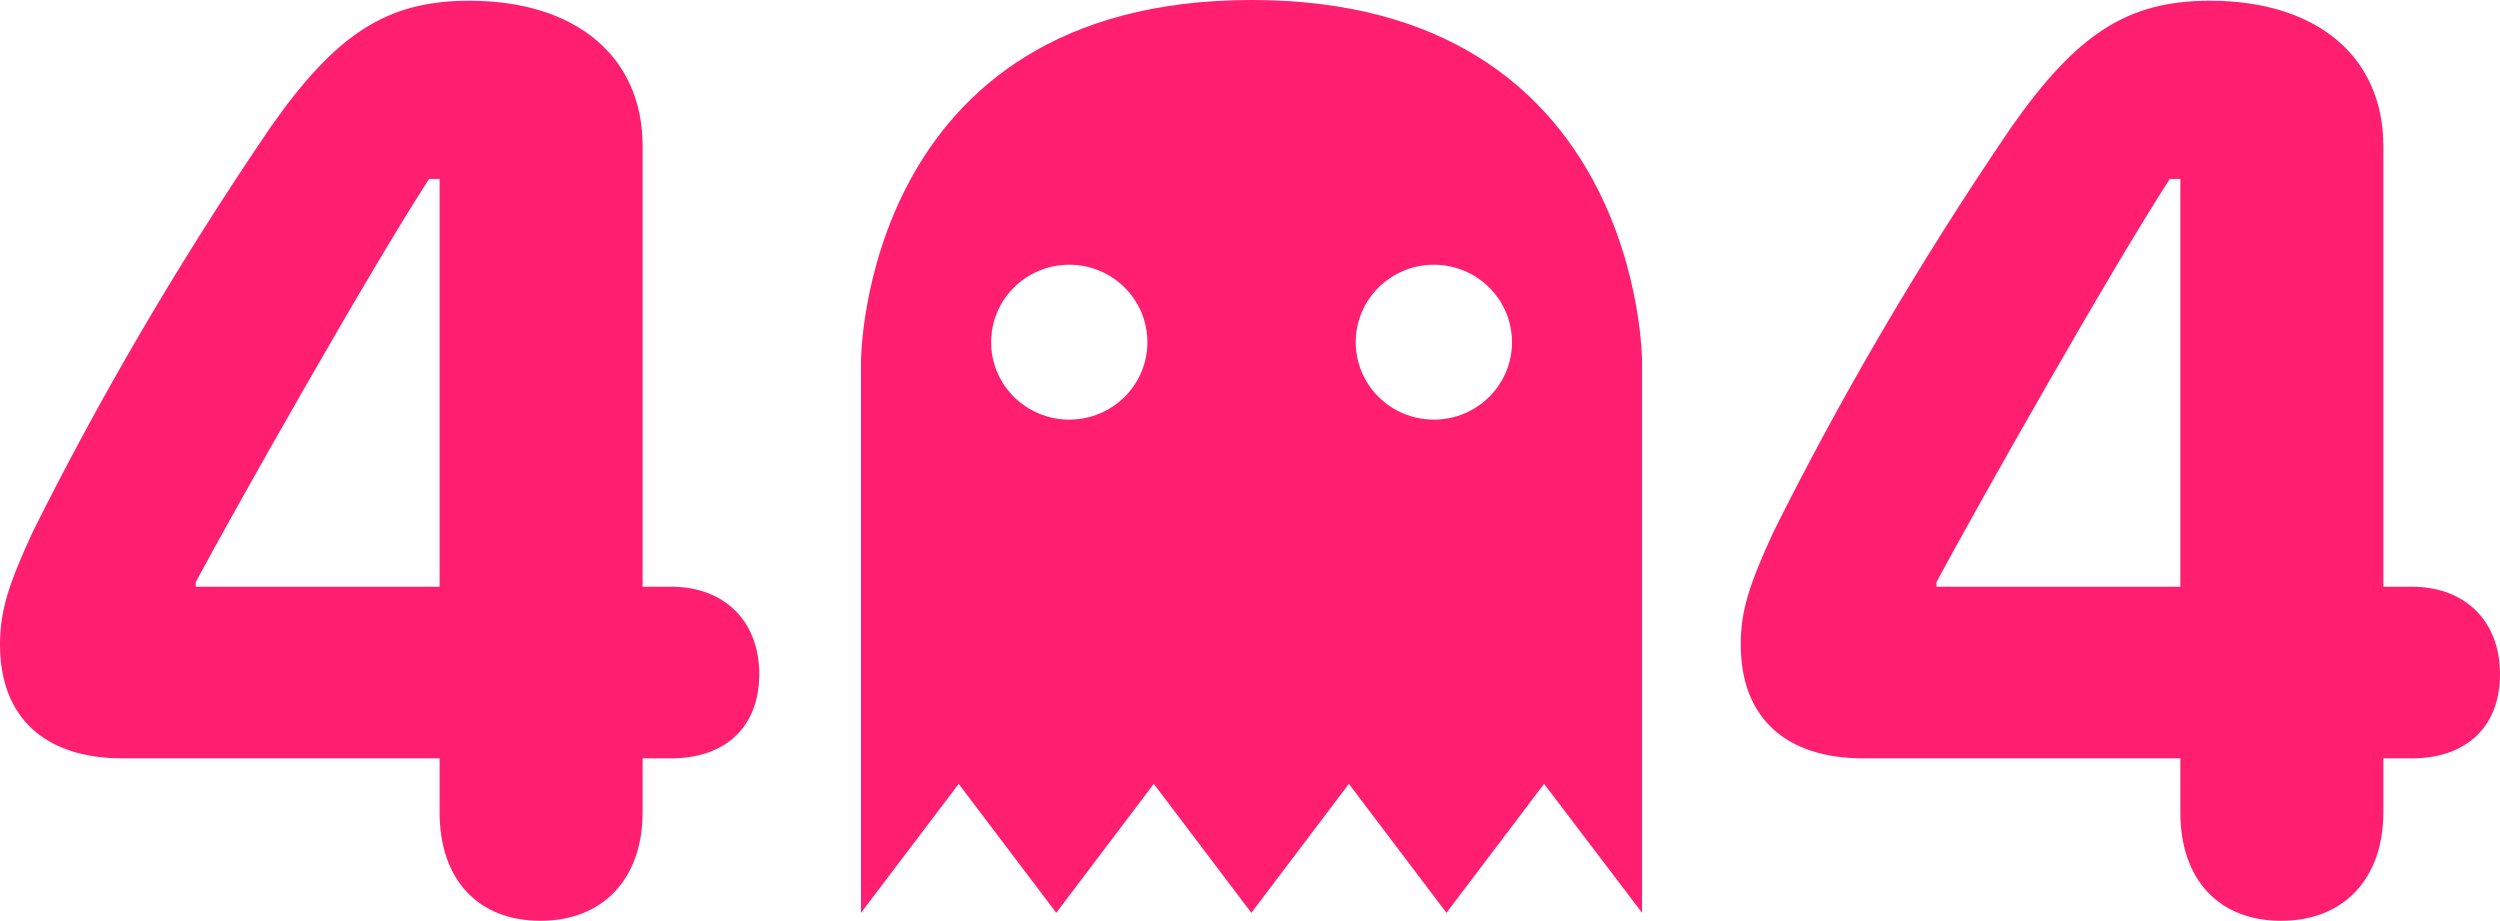 <svg width="505" height="186" viewBox="0 0 505 186" fill="none" xmlns="http://www.w3.org/2000/svg">
<path fill-rule="evenodd" clip-rule="evenodd" d="M289.64 84.763C280.927 84.763 273.858 77.766 273.858 69.119C273.858 60.482 280.927 53.474 289.64 53.474C298.353 53.474 305.421 60.482 305.421 69.119C305.421 77.766 298.353 84.763 289.64 84.763ZM200.209 69.119C200.209 60.482 207.278 53.474 215.991 53.474C224.704 53.474 231.773 60.482 231.773 69.119C231.773 77.766 224.704 84.763 215.991 84.763C207.278 84.763 200.209 77.766 200.209 69.119ZM252.81 0C173.901 0 173.924 73.006 173.924 73.006V184.387L193.66 158.341L213.362 184.387L233.066 158.341L252.771 184.387L272.477 158.341L292.183 184.387L311.904 158.341L331.697 184.387V73.006C331.697 73.006 331.719 0 252.81 0Z" fill="#FF1E70"/>
<path d="M88.8 164.081C88.8 177.631 96.522 186 109.17 186C121.818 186 129.806 177.498 129.806 164.081V153.187H135.53C146.714 153.187 153.37 146.678 153.37 136.183C153.37 125.555 146.447 118.514 135.53 118.514H129.806V29.507C129.806 11.44 116.359 0.148 94.791 0.148C78.15 0.148 67.898 6.79 54.585 25.787C35.147 54.349 19.438 81.716 6.657 107.355C1.598 118.249 0 123.562 0 130.205C0 144.951 9.053 153.187 24.763 153.187H88.8V164.081ZM39.541 118.514V117.584C47.662 102.44 74.688 54.615 86.67 36.149H88.8V118.514H39.541Z" fill="#FF1E70"/>
<path d="M440.43 164.08C440.43 177.63 448.152 186 460.799 186C473.447 186 481.435 177.497 481.435 164.08V153.187H487.16C498.343 153.187 505 146.677 505 136.182C505 125.554 498.077 118.514 487.16 118.514H481.435V29.506C481.435 11.439 467.989 0.147 446.421 0.147C429.779 0.147 419.528 6.79 406.215 25.787C386.777 54.349 371.067 81.715 358.286 107.355C353.227 118.248 351.63 123.562 351.63 130.204C351.63 144.95 360.683 153.187 376.393 153.187H440.43V164.08ZM391.17 118.514V117.584C399.292 102.439 426.318 54.614 438.3 36.149H440.43V118.514H391.17Z" fill="#FF1E70"/>
</svg>
